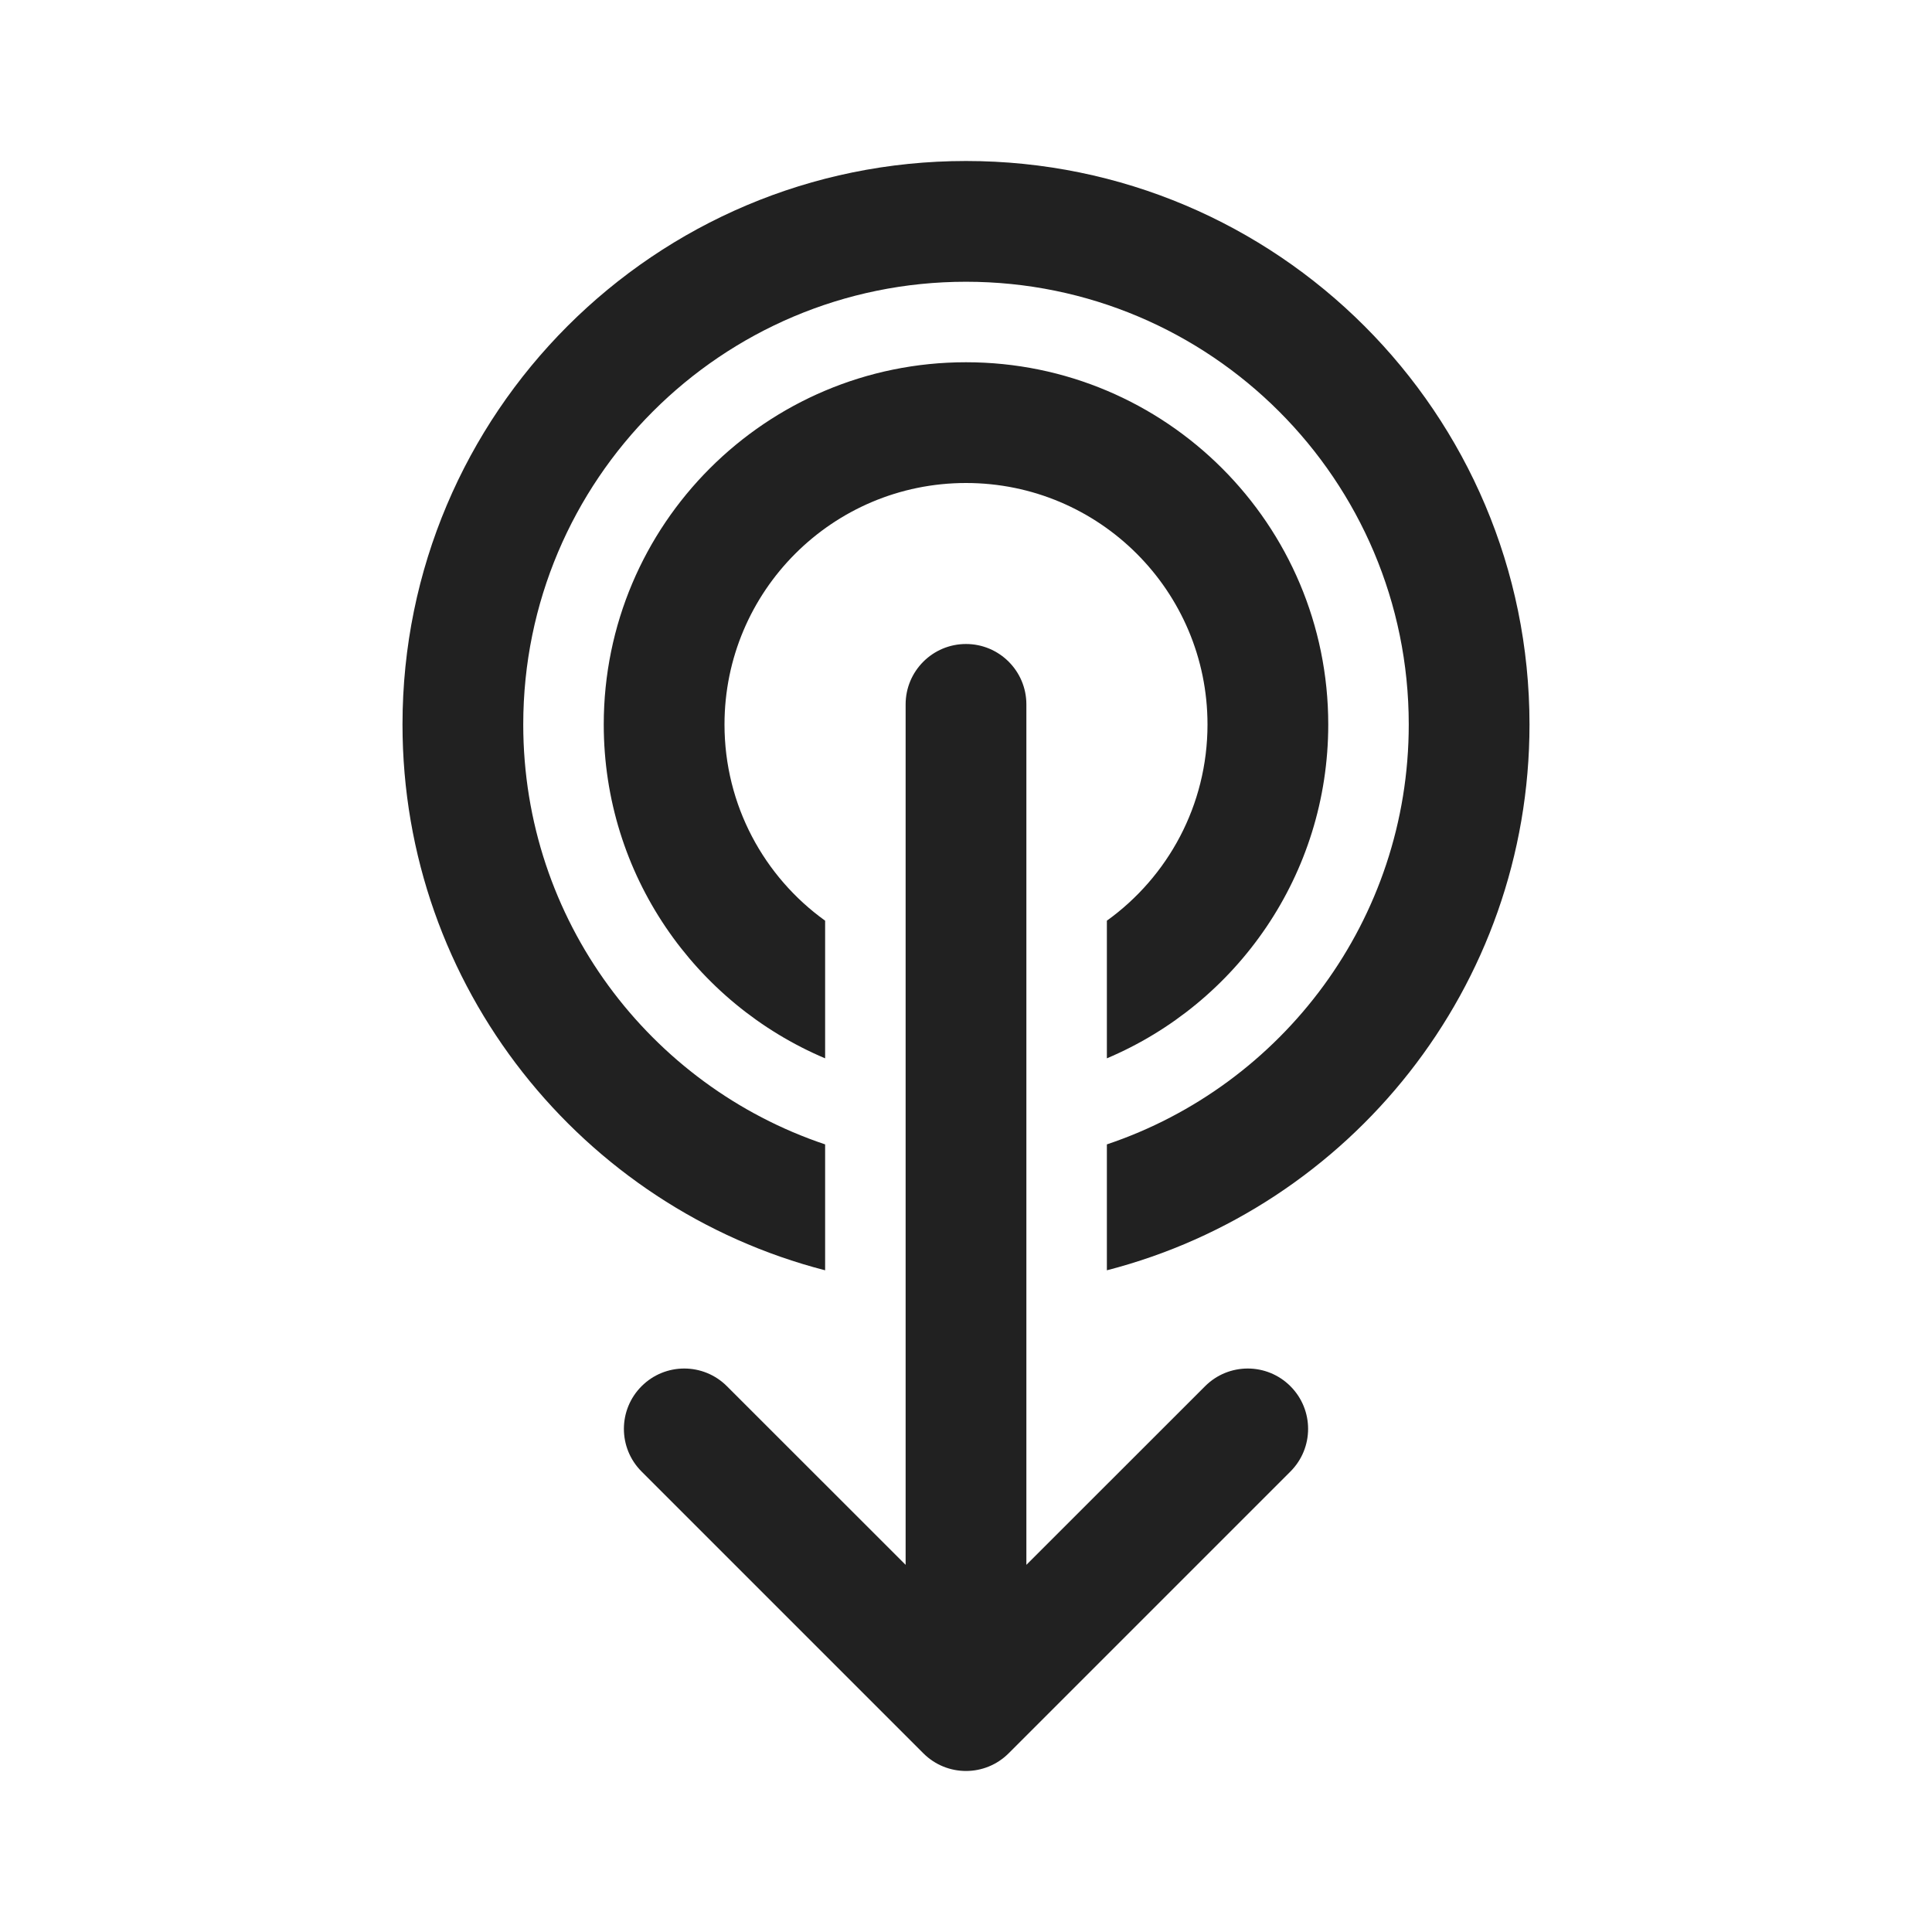 <svg viewBox="0 0 24 24" fill="none" xmlns="http://www.w3.org/2000/svg" height="1em" width="1em">
  <path d="M12.53 21.78C12.237 22.073 11.763 22.073 11.47 21.78L7.97 18.28C7.677 17.987 7.677 17.513 7.97 17.22C8.263 16.927 8.737 16.927 9.03 17.22L11.25 19.439V8.75C11.25 8.336 11.586 8 12 8C12.414 8 12.75 8.336 12.75 8.75V19.439L14.97 17.22C15.263 16.927 15.737 16.927 16.03 17.22C16.323 17.513 16.323 17.987 16.03 18.28L12.53 21.78ZM5 9C5 12.262 7.231 15.002 10.25 15.78V14.216C8.07 13.485 6.5 11.426 6.5 9C6.5 5.963 8.962 3.5 12 3.5C15.038 3.5 17.5 5.963 17.5 9C17.5 11.426 15.93 13.485 13.75 14.216V15.78C16.769 15.002 19 12.262 19 9C19 5.134 15.866 2 12 2C8.134 2 5 5.134 5 9ZM7.5 9C7.5 10.865 8.634 12.464 10.25 13.147V11.437C9.493 10.893 9 10.004 9 9C9 7.343 10.343 6 12 6C13.657 6 15 7.343 15 9C15 10.004 14.507 10.893 13.75 11.437V13.147C15.366 12.464 16.5 10.865 16.5 9C16.5 6.515 14.485 4.5 12 4.5C9.515 4.5 7.5 6.515 7.5 9Z" fill="#212121"/>
</svg>

